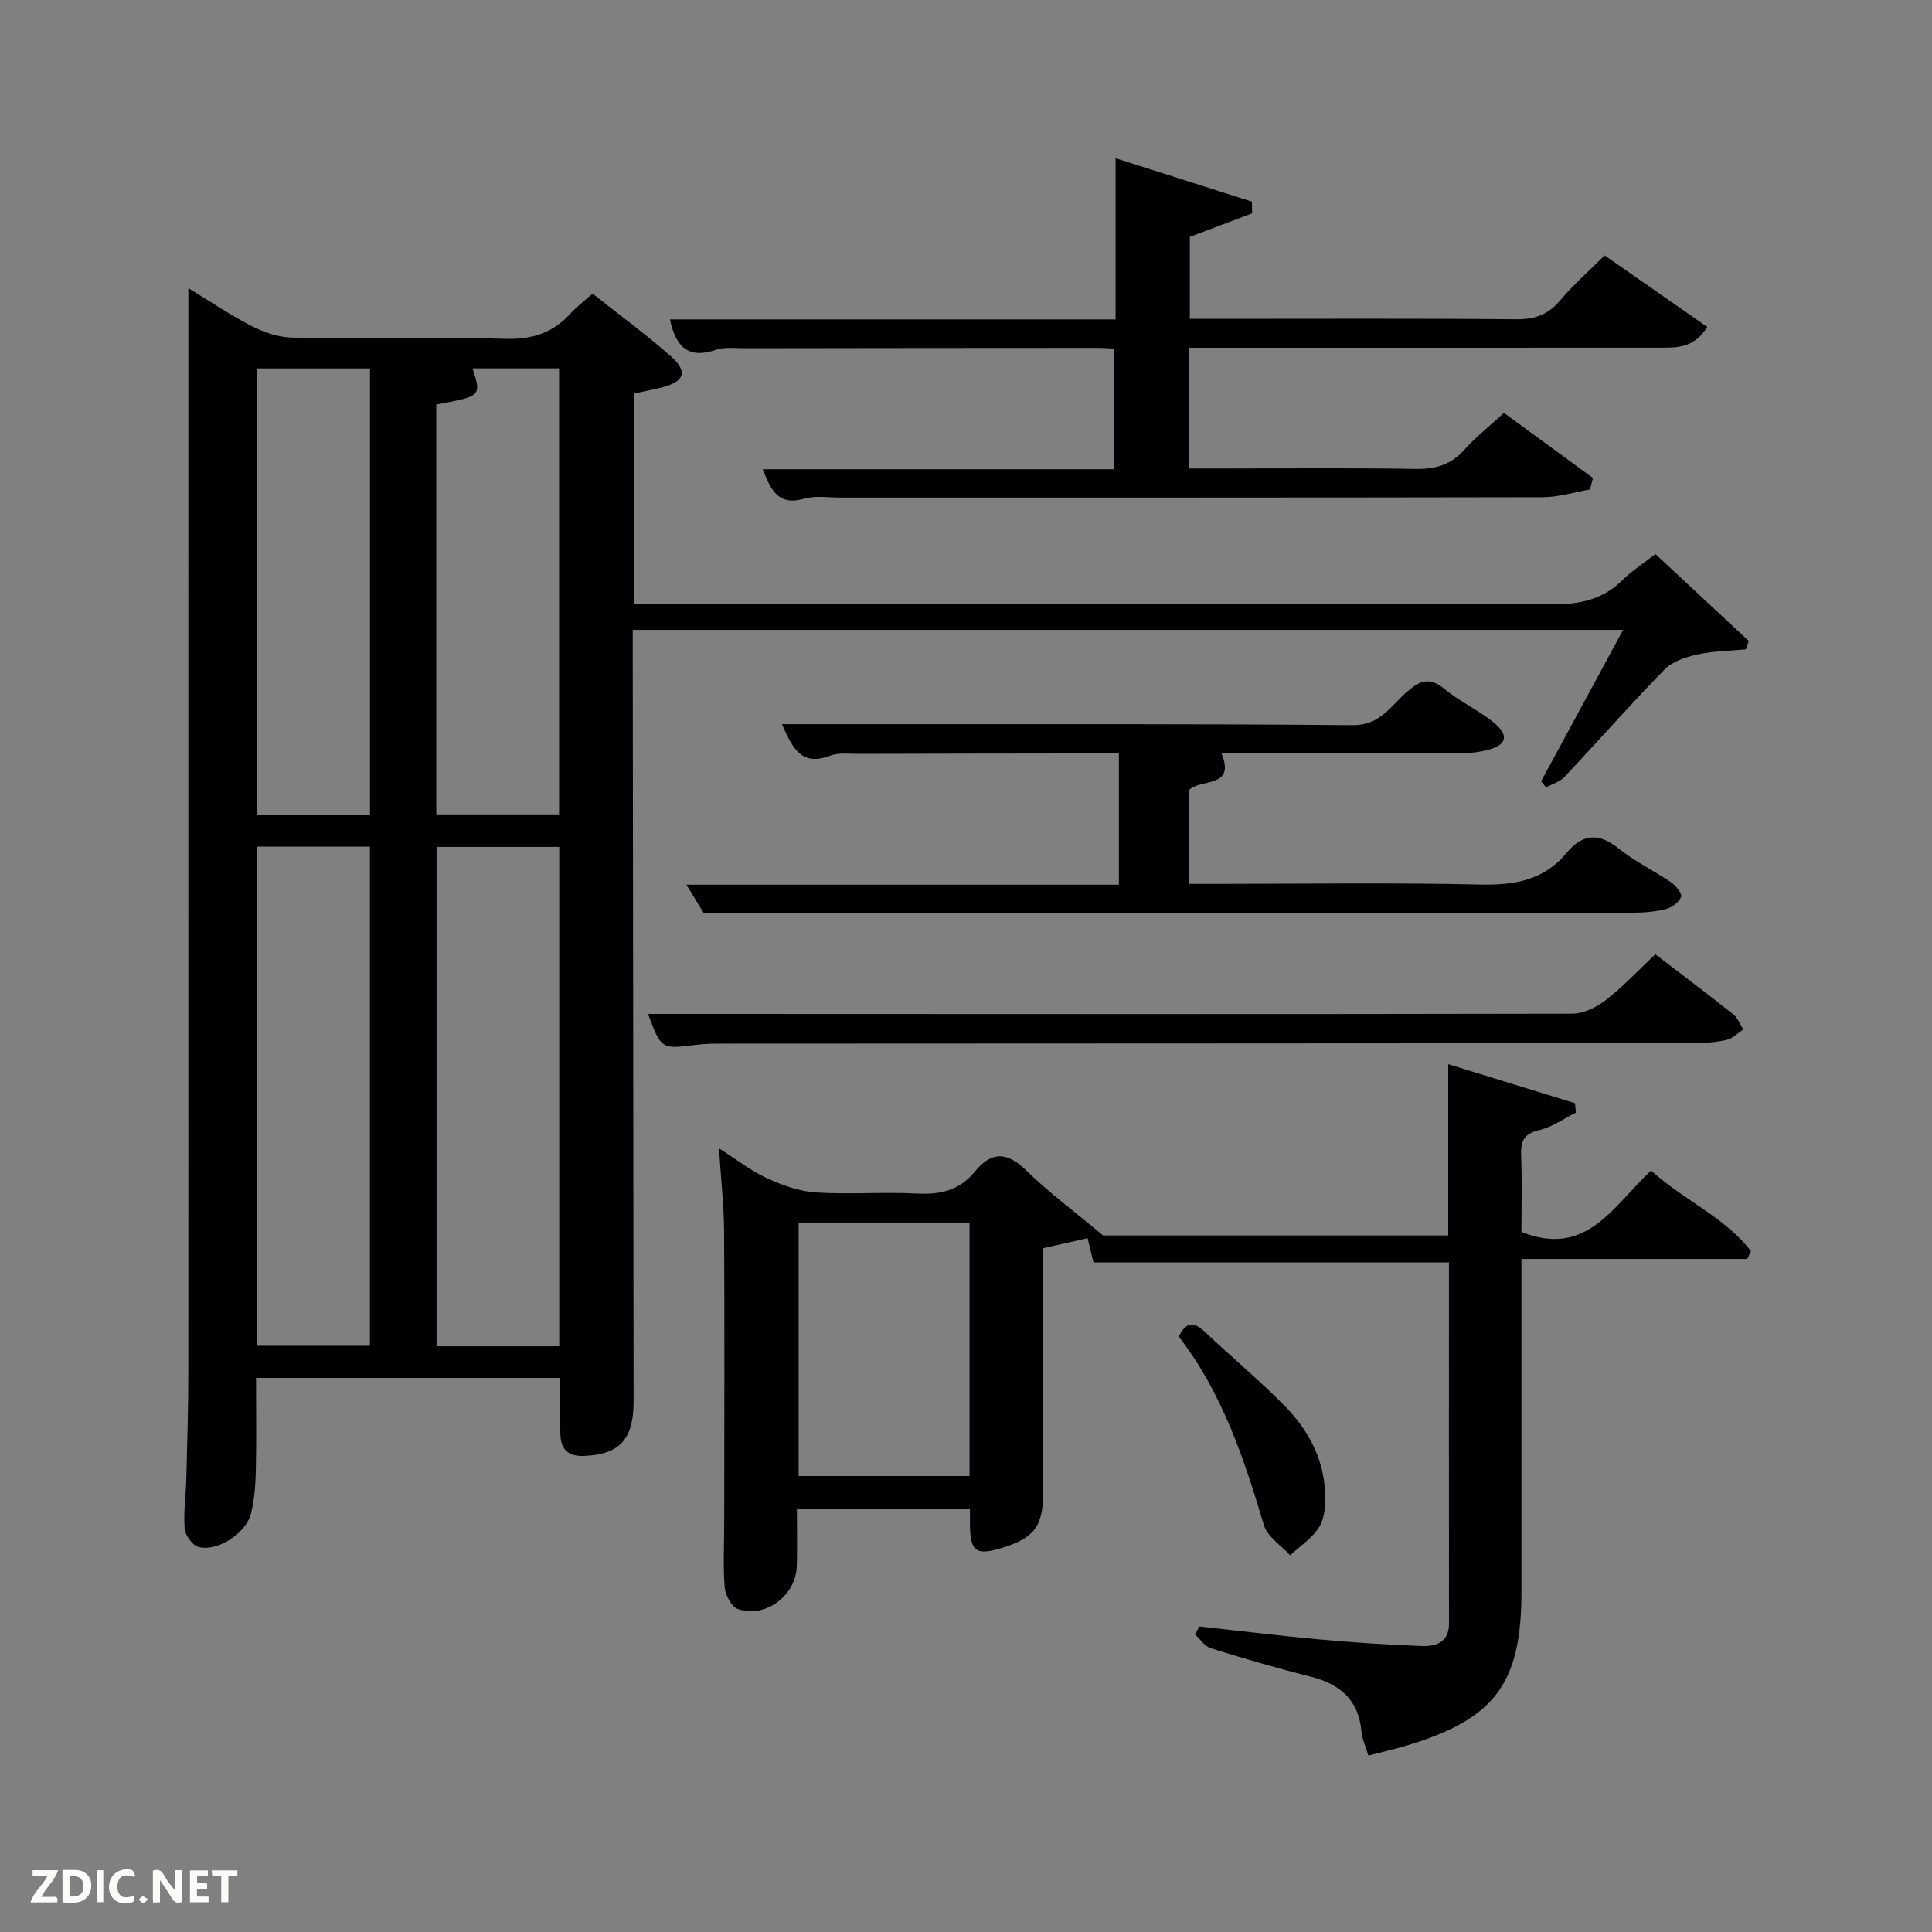 <svg enable-background="new 0 0 400 400" viewBox="0 0 400 400" xmlns="http://www.w3.org/2000/svg"><rect x="0" y="0" width="400" height="400" fill="#808080" stroke="none"/><path d="m131 130.41v4.73c.06 51.65.11 103.31.18 154.96.01 7.85-2.85 10.96-10.06 11.33-3.42.18-5.02-1.27-5.1-4.49-.1-3.79-.02-7.59-.02-11.66-21 0-41.59 0-62.99 0 0 6.29.1 12.71-.04 19.12-.06 2.97-.29 5.99-.98 8.87-.98 4.13-6.88 8.02-10.85 7.03-1.25-.31-2.79-2.4-2.9-3.78-.28-3.44.25-6.95.34-10.43.18-7.33.41-14.65.41-21.98.02-70.49.01-140.97.01-211.45 0-4.14 0-8.28 0-12.99 4.46 2.71 8.68 5.57 13.18 7.88 2.54 1.3 5.54 2.3 8.35 2.35 14.66.23 29.33-.18 43.98.25 5.62.17 9.96-1.2 13.65-5.28 1.22-1.35 2.7-2.46 4.52-4.08 5.41 4.29 11 8.39 16.19 12.95 3.58 3.14 2.87 5.24-1.66 6.42-1.9.5-3.84.86-5.99 1.33v43.52h5.81c61.49 0 122.97-.07 184.46.11 5.65.02 10.35-1 14.42-5.01 1.98-1.95 4.37-3.48 6.83-5.4 6.57 6.11 12.95 12.05 19.33 18-.2.58-.41 1.16-.61 1.73-3.35.32-6.77.35-10.04 1.07-2.39.53-5.14 1.42-6.77 3.08-7.1 7.25-13.8 14.89-20.76 22.28-.95 1.01-2.52 1.45-3.8 2.15-.34-.42-.68-.84-1.02-1.26 5.57-10.28 11.13-20.55 16.98-31.35-68.47 0-136.44 0-205.05 0zm-15.22 44.94c-8.75 0-17.13 0-25.39 0v103.38h25.39c0-34.5 0-68.75 0-103.38zm-62.58 103.27h23.39c0-34.74 0-69.11 0-103.33-8.01 0-15.61 0-23.39 0zm37.13-194.87v84.86h25.42c0-30.97 0-61.56 0-92.34-6.11 0-11.97 0-17.91 0 1.83 5.76 1.83 5.76-7.51 7.48zm-37.12 84.89h23.39c0-31.06 0-61.76 0-92.36-7.99 0-15.59 0-23.39 0z" fill="#010104"/><path d="m341.84 242.35c6.83 6.2 15.31 9.65 20.69 16.71-.26.53-.52 1.06-.79 1.59-15.35 0-30.71 0-46.74 0v5.92 62.98c0 18.97-5.45 26.32-23.65 31.81-2.52.76-5.09 1.34-8.05 2.11-.56-1.9-1.29-3.42-1.43-4.99-.58-6.62-4.5-9.85-10.62-11.38-6.91-1.73-13.76-3.74-20.57-5.85-1.27-.4-2.2-1.88-3.29-2.87.32-.55.63-1.1.95-1.64 8.19.9 16.37 1.91 24.58 2.66 7.11.65 14.24 1.13 21.38 1.39 2.94.11 5.7-.68 5.7-4.66-.03-24.8-.01-49.61-.01-74.76-24.65 0-49.04 0-73.6 0-.41-1.7-.75-3.11-1.21-5.02-3 .68-5.93 1.34-9.19 2.07 0 16.94.01 33.75-.01 50.56-.01 7.03-1.84 9.44-8.54 11.5-5.34 1.64-6.58.74-6.62-4.78-.01-.99 0-1.99 0-3.33-11.79 0-23.51 0-35.83 0 0 3.95.08 7.9-.02 11.84-.15 6.07-6.46 10.89-12.17 8.94-1.32-.45-2.62-2.87-2.76-4.48-.36-4.47-.1-8.98-.1-13.48.01-19.99.09-39.99-.02-59.98-.03-5.47-.65-10.94-1.06-17.46 3.69 2.35 6.62 4.66 9.91 6.17 3.18 1.46 6.69 2.74 10.13 2.96 6.97.45 14-.14 20.98.23 4.82.25 8.78-.65 11.92-4.51 3.34-4.1 6.57-4.3 10.59-.35 4.65 4.57 9.95 8.48 15.99 13.54h71.46c0-11.64 0-23.06 0-35.46 9.16 2.82 17.7 5.44 26.24 8.07.07.65.13 1.3.2 1.95-2.51 1.25-4.9 2.99-7.55 3.61-3.13.73-3.91 2.19-3.8 5.15.21 5.45.06 10.92.06 15.94 13.5 5.43 19.01-5.4 26.85-12.7zm-176.49 10.87v52.38h35.38c0-17.65 0-34.91 0-52.38-11.85 0-23.44 0-35.38 0z" fill="#010104"/><path d="m311.38 85.49c6.34 4.64 12.38 9.06 18.43 13.48-.21.79-.41 1.58-.62 2.37-3.24.56-6.49 1.59-9.73 1.6-48.49.1-96.97.07-145.46.08-2.5 0-5.15-.44-7.47.22-5.43 1.56-6.92-1.79-8.62-6.09h72.76c0-8.5 0-16.55 0-24.97-1.22-.06-2.34-.16-3.46-.15-24.33.01-48.65.03-72.98.07-2 0-4.15-.3-5.96.32-5.74 1.96-8.38-.57-9.56-6.29h92.26c0-11.13 0-21.83 0-33.37 9.68 3.08 18.96 6.04 28.23 8.99.01.81.03 1.61.04 2.42-4.14 1.57-8.29 3.14-12.9 4.88v16.96h5.2c20.83 0 41.66-.1 62.48.09 3.85.03 6.57-1.01 9.04-3.95 2.66-3.17 5.81-5.92 9.16-9.27 7.1 4.95 14.1 9.83 21.25 14.81-2.86 4.61-6.66 4.28-10.18 4.29-30.47.04-60.97.02-91.46.02-1.79 0-3.57 0-5.59 0v25h6.78c13.33 0 26.66-.15 39.99.09 4.13.07 7.34-.81 10.14-3.95 2.31-2.6 5.09-4.77 8.23-7.65z" fill="#010104"/><path d="m145.67 189c-.79-1.29-1.98-3.25-3.55-5.83h89.53c0-9.15 0-17.86 0-27.17-3.13 0-6.24 0-9.35 0-14.82.02-29.65.03-44.47.08-1.99.01-4.17-.29-5.95.38-6.09 2.29-7.82-1.69-9.99-6.53h10.76c35.81.02 71.63-.1 107.44.21 5.58.05 7.81-3.89 10.98-6.7 2.79-2.48 4.77-3.45 8-.79 3.18 2.62 7.08 4.38 10.26 7.01 3.23 2.67 2.6 4.65-1.51 5.66-1.91.47-3.94.64-5.91.65-16.32.05-32.64.03-49 .03 2.93 7.24-4.22 5.13-6.76 7.57v19.43h5.39c18.32 0 36.65-.28 54.96.14 7.07.16 13.13-.89 17.79-6.49 3.35-4.04 6.68-4.32 10.88-.94 3.34 2.69 7.32 4.58 10.88 7.02.97.67 2.27 2.38 2 3-.48 1.11-1.93 2.18-3.17 2.49-2.22.56-4.59.75-6.89.75-59.63.04-119.26.03-178.9.03-4.3 0-8.6 0-13.42 0z" fill="#010104"/><path d="m342.72 197.57c5.59 4.28 10.9 8.27 16.1 12.41.95.75 1.43 2.09 2.13 3.15-1.17.76-2.25 1.9-3.52 2.18-2.24.5-4.6.66-6.9.66-66.8.05-133.61.07-200.41.1-2 0-4.01 0-5.99.25-7.23.91-7.23.95-9.96-6.4h12.84c59.47.02 118.95.08 178.42-.05 2.35 0 5.04-1.28 6.95-2.75 3.54-2.72 6.62-6.05 10.34-9.55z" fill="#010104"/><path d="m244.05 276.73c1.48-3.11 3.13-3.13 5.4-.99 5.43 5.12 11.16 9.93 16.42 15.22 4.89 4.93 8.17 10.91 8.47 18.04.1 2.37-.01 5.14-1.16 7.06-1.41 2.35-3.99 4-6.07 5.95-1.87-2.07-4.73-3.85-5.44-6.26-4.11-13.88-8.69-27.48-17.62-39.02z" fill="#010104"/><g fill="#fbfcfa"><path d="m37.59 393.81c-.92.31-1.52.05-2-.78-.7-1.2-1.52-2.34-2.47-3.78v4.59c-.55.03-.95.05-1.41.07-.03-.37-.06-.64-.06-.91 0-1.91 0-3.81 0-5.7 1.13-.41 1.77-.03 2.29.91.62 1.11 1.38 2.14 2.31 3.19v-4.2h1.35v6.61z"/><path d="m12.94 393.88v-6.75c1.9.19 3.93-.54 5.37 1.29.8 1.01.78 2.88.03 3.97-1.37 1.97-3.4 1.51-5.4 1.49m1.45-1.22c2.04.12 2.92-.58 2.89-2.21-.03-1.51-.98-2.19-2.89-2z"/><path d="m11.81 393.87h-5.49c.68-2.18 2.47-3.48 3.51-5.45h-3.08v-1.21h5.29c-.71 2.13-2.44 3.48-3.47 5.51.86 0 1.63.04 2.39-.01.79-.05 1.14.21.85 1.16"/><path d="m39.33 393.86v-6.61h3.7v1.07h-2.22v1.52c.68.04 1.34.09 2.07.13v1.07c-.72.05-1.38.09-2.1.14v1.48h2.4v1.19h-3.85z"/><path d="m27.71 388.56c-1.15-.3-2.46-.61-3.1.64-.37.73-.41 1.93-.06 2.67.63 1.35 1.99.93 3.17.68.35.94-.01 1.32-.93 1.46-1.62.25-3.05-.27-3.76-1.48-.72-1.24-.6-3.03.31-4.17.88-1.11 2.71-1.7 4-1.16.32.13.44.74.65 1.12-.1.08-.19.16-.28.24"/><path d="m49.15 387.24v1.07c-.59.02-1.17.05-1.87.08v5.44h-1.48v-5.44h-1.85c-.05-.4-.08-.73-.13-1.15z"/><path d="m20.06 387.21h1.33v6.62h-1.33z"/><path d="m30.68 393.25c-.49.38-.8.79-1.05.76-.32-.05-.6-.45-.9-.7.26-.24.51-.64.8-.67.29-.04.62.3 1.15.61"/></g></svg>